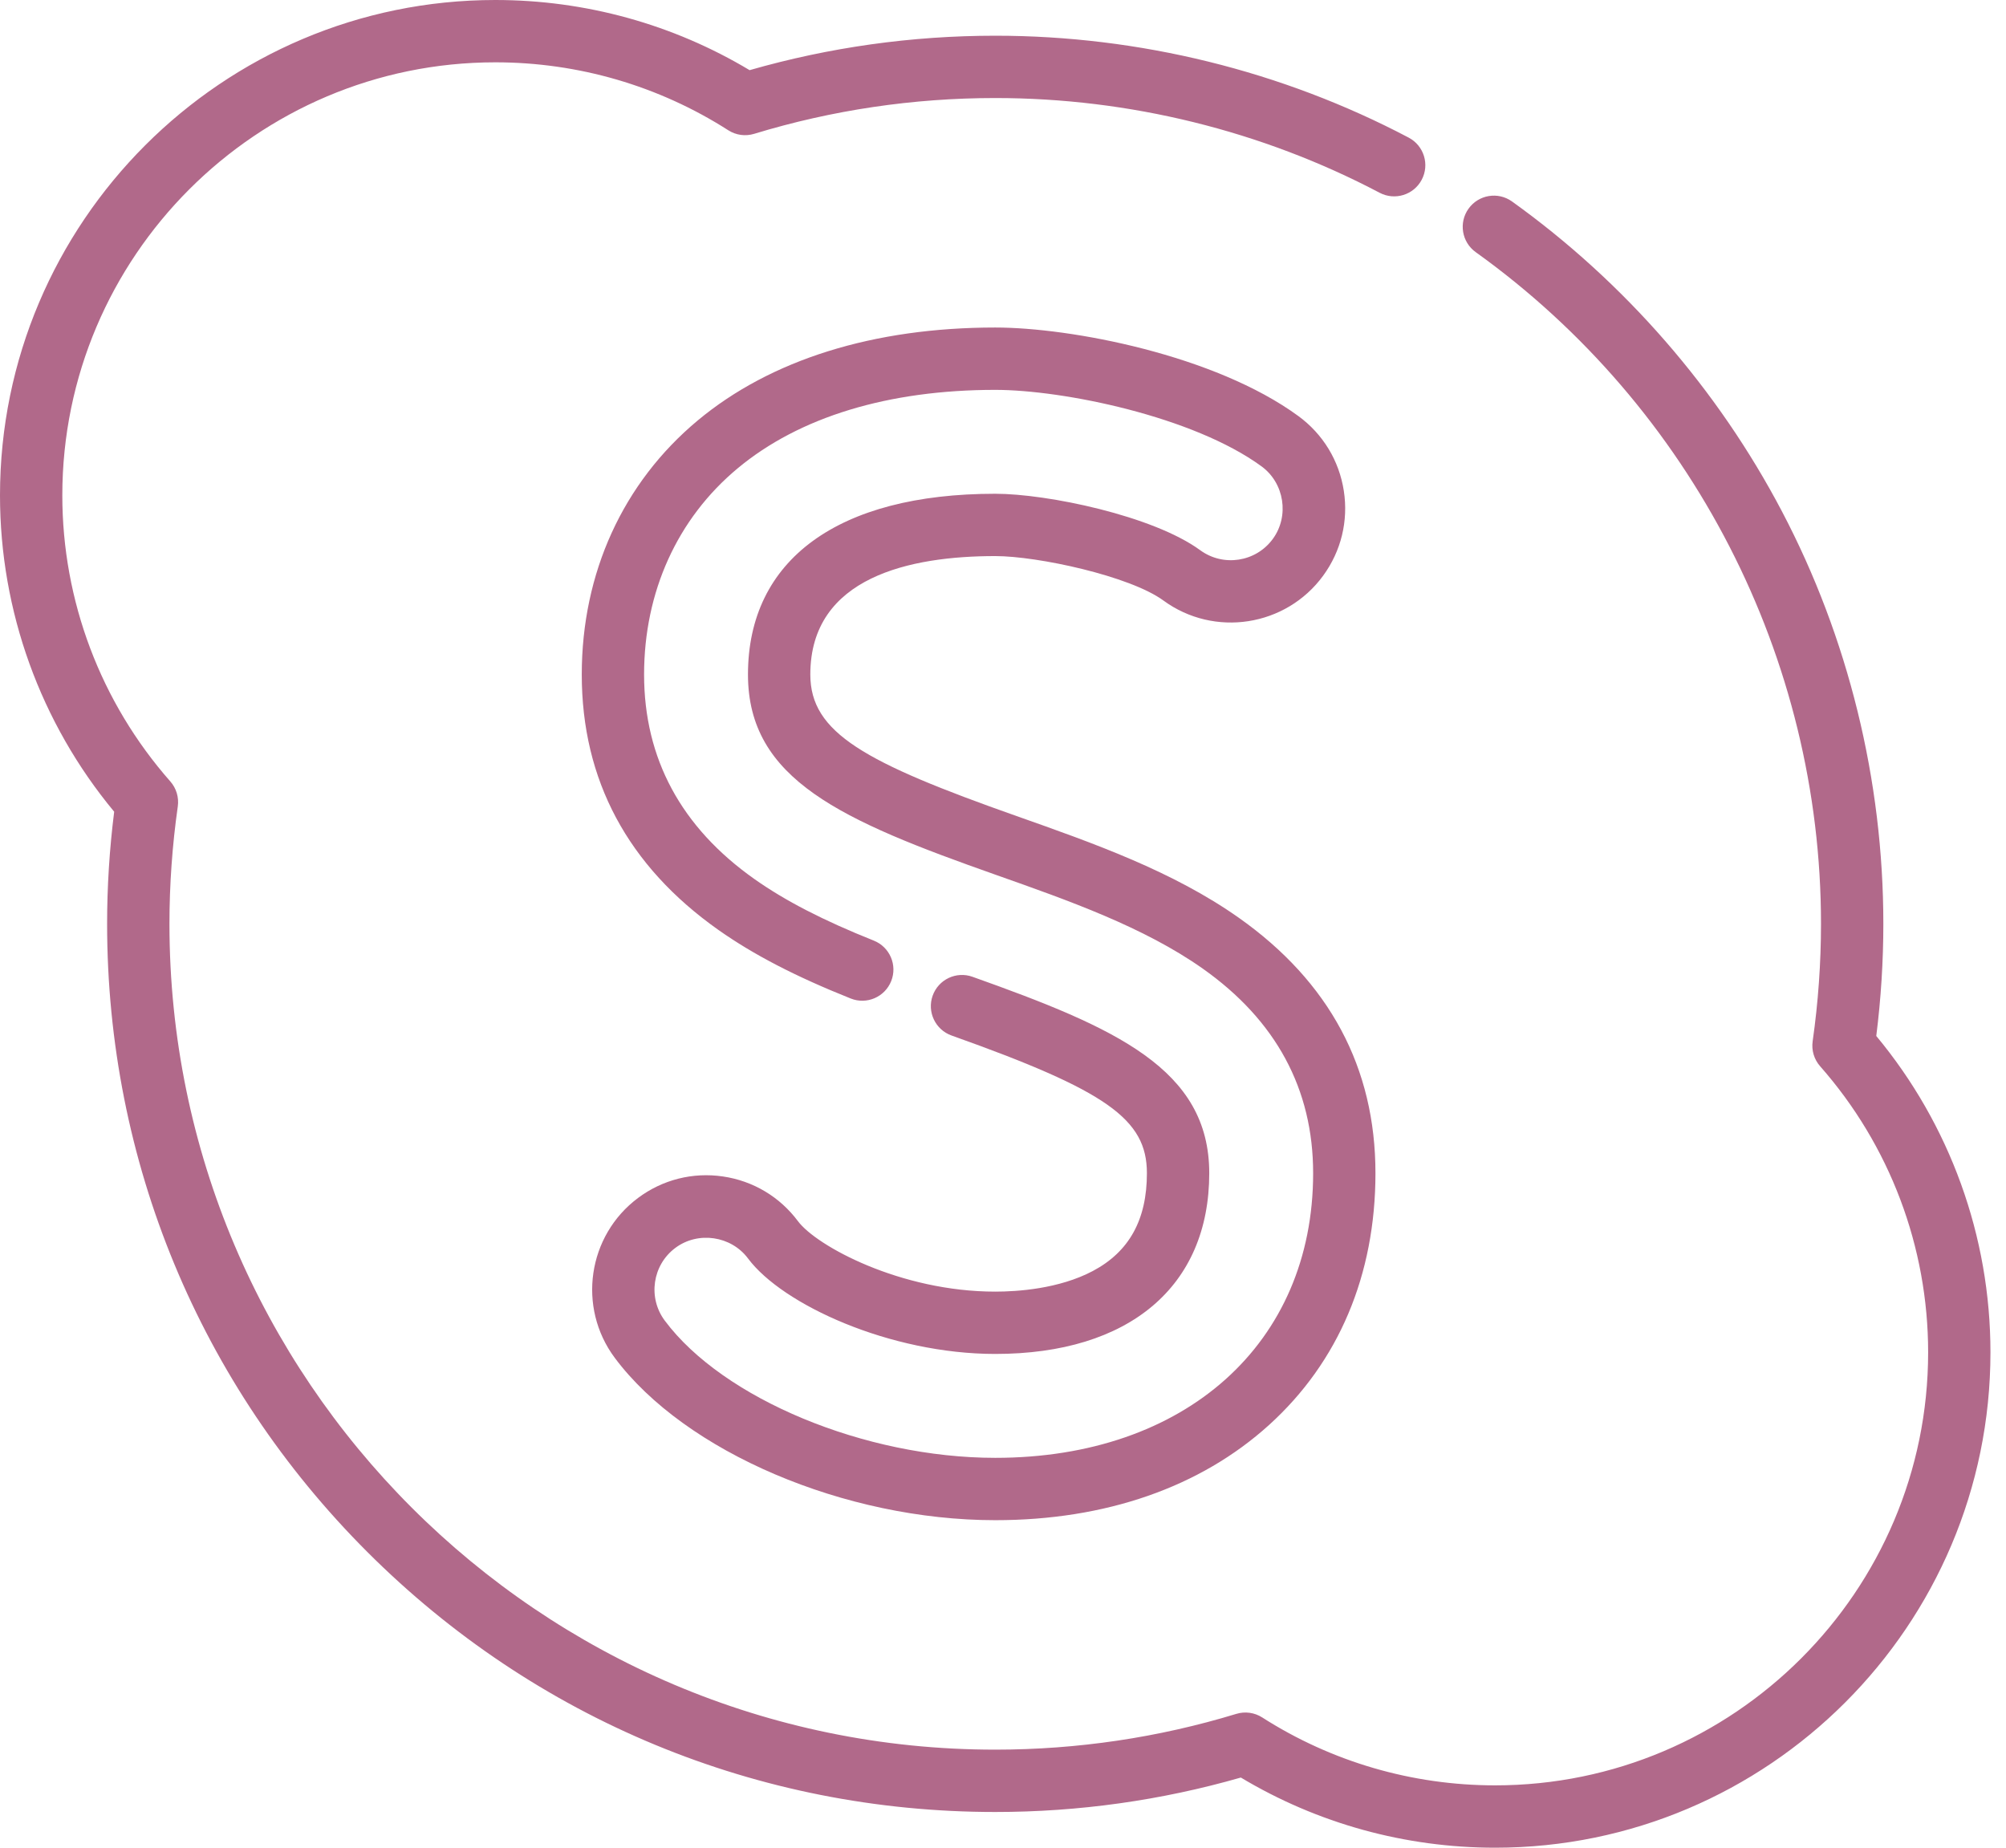 <svg width="76" height="70" viewBox="0 0 76 70" fill="none" xmlns="http://www.w3.org/2000/svg">
<path d="M71.085 39.248C71.263 37.836 71.353 36.41 71.353 35C71.353 29.561 70.025 24.158 67.512 19.375C65.081 14.746 61.544 10.686 57.285 7.633C56.756 7.253 56.018 7.375 55.638 7.905C55.258 8.435 55.38 9.173 55.91 9.553C64.101 15.424 68.991 24.936 68.991 35C68.991 36.477 68.885 37.973 68.675 39.448C68.626 39.79 68.73 40.136 68.958 40.395C71.597 43.389 73.05 47.239 73.05 51.233C73.05 60.279 65.69 67.638 56.644 67.638C53.504 67.638 50.452 66.748 47.819 65.064C47.528 64.878 47.169 64.829 46.839 64.93C43.887 65.829 40.814 66.285 37.705 66.285C20.454 66.285 6.42 52.251 6.42 35C6.42 33.522 6.526 32.026 6.736 30.552C6.784 30.21 6.681 29.864 6.453 29.605C3.814 26.61 2.361 22.761 2.361 18.767C2.361 9.721 9.721 2.361 18.767 2.361C21.907 2.361 24.959 3.251 27.592 4.935C27.883 5.122 28.241 5.171 28.572 5.07C31.524 4.17 34.597 3.714 37.706 3.714C42.778 3.714 47.814 4.955 52.269 7.303C52.847 7.607 53.56 7.386 53.864 6.809C54.169 6.232 53.947 5.518 53.37 5.214C48.577 2.688 43.16 1.353 37.706 1.353C34.544 1.353 31.416 1.792 28.4 2.658C25.495 0.917 22.176 1.9326e-09 18.767 1.9326e-09C8.419 -0 0 8.418 0 18.767C0 23.154 1.533 27.388 4.326 30.752C4.148 32.163 4.058 33.589 4.058 35C4.058 43.987 7.558 52.437 13.913 58.792C20.268 65.147 28.718 68.647 37.706 68.647C40.867 68.647 43.995 68.208 47.011 67.342C49.916 69.083 53.235 70 56.644 70C66.992 70 75.411 61.581 75.411 51.233C75.411 46.846 73.879 42.611 71.085 39.248Z" fill="#B1698A"/>
<path d="M46.933 34.769C44.435 33.006 41.426 31.944 38.517 30.917C32.748 28.881 30.7 27.765 30.7 25.554C30.7 21.845 34.51 21.067 37.706 21.067C39.313 21.067 42.807 21.821 44.078 22.751C46.004 24.16 48.718 23.739 50.128 21.812C50.811 20.879 51.089 19.735 50.912 18.593C50.735 17.45 50.123 16.445 49.19 15.762C46.027 13.448 40.57 12.408 37.706 12.408C33.096 12.408 29.198 13.626 26.433 15.93C23.601 18.29 22.041 21.708 22.041 25.554C22.041 29.549 23.783 32.805 27.219 35.231C28.548 36.168 30.14 36.994 32.23 37.828C32.835 38.07 33.522 37.775 33.764 37.169C34.006 36.564 33.711 35.877 33.105 35.635C31.192 34.871 29.754 34.13 28.581 33.302C25.808 31.344 24.402 28.738 24.402 25.554C24.402 22.422 25.66 19.648 27.944 17.745C30.28 15.798 33.655 14.77 37.706 14.77C40.274 14.77 45.21 15.777 47.795 17.668C48.661 18.301 48.856 19.552 48.222 20.418C47.581 21.294 46.348 21.485 45.472 20.845C43.686 19.539 39.679 18.706 37.706 18.706C31.753 18.706 28.338 21.202 28.338 25.554C28.338 29.541 31.887 31.082 37.731 33.144C40.489 34.118 43.341 35.124 45.571 36.698C48.344 38.656 49.75 41.262 49.75 44.446C49.75 50.897 44.91 55.23 37.706 55.23C32.777 55.23 27.394 52.995 25.185 50.03C24.537 49.16 24.717 47.924 25.587 47.276C26.448 46.634 27.7 46.818 28.341 47.678C29.642 49.424 33.716 51.294 37.706 51.294C42.783 51.294 45.814 48.734 45.814 44.446C45.814 40.495 42.262 38.935 36.843 37.005C36.229 36.786 35.554 37.107 35.335 37.721C35.116 38.336 35.437 39.011 36.051 39.23C41.93 41.323 43.452 42.396 43.452 44.446C43.452 46.211 42.78 47.424 41.399 48.154C40.116 48.832 38.535 48.933 37.706 48.933C34.105 48.933 30.928 47.197 30.234 46.267C29.543 45.34 28.532 44.737 27.388 44.57C26.244 44.402 25.103 44.691 24.176 45.382C22.261 46.809 21.865 49.527 23.291 51.441C25.947 55.005 32.009 57.592 37.706 57.592C41.884 57.592 45.47 56.346 48.076 53.988C50.716 51.6 52.111 48.3 52.111 44.446C52.111 40.45 50.369 37.194 46.933 34.769Z" fill="#B1698A"/>
</svg>
